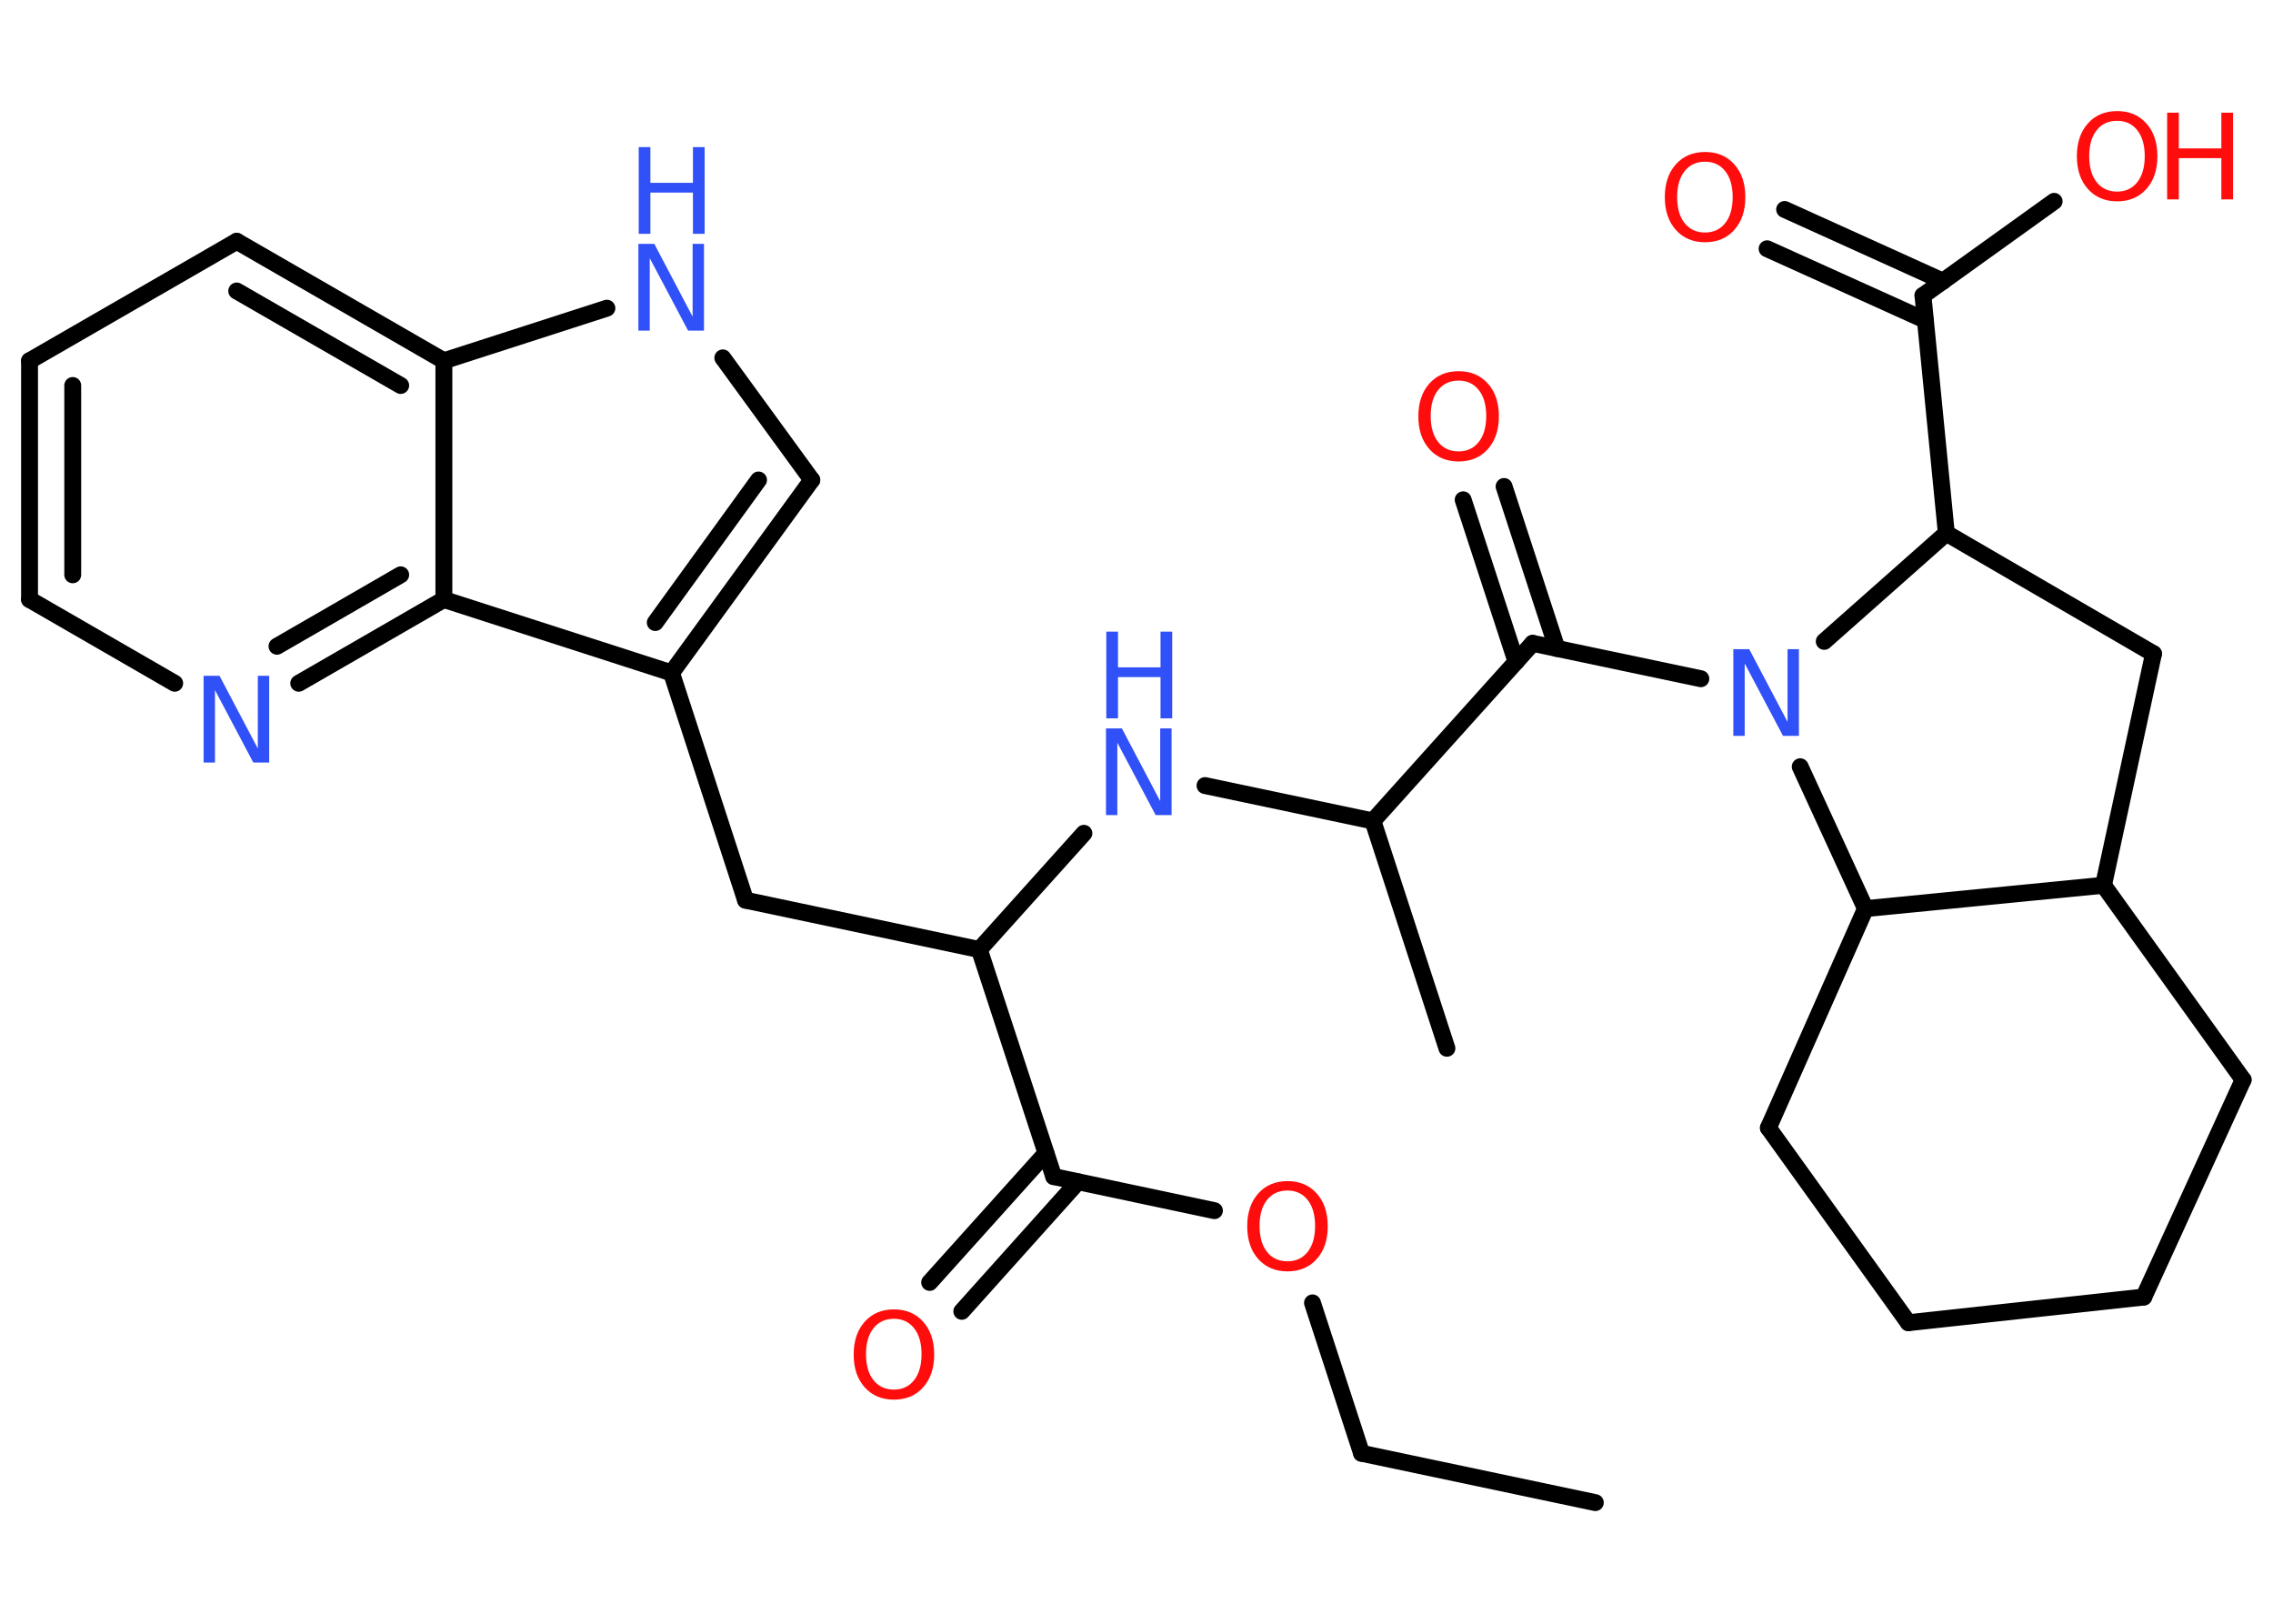 <?xml version='1.0' encoding='UTF-8'?>
<!DOCTYPE svg PUBLIC "-//W3C//DTD SVG 1.1//EN" "http://www.w3.org/Graphics/SVG/1.1/DTD/svg11.dtd">
<svg version='1.2' xmlns='http://www.w3.org/2000/svg' xmlns:xlink='http://www.w3.org/1999/xlink' width='70.0mm' height='50.0mm' viewBox='0 0 70.0 50.0'>
  <desc>Generated by the Chemistry Development Kit (http://github.com/cdk)</desc>
  <g stroke-linecap='round' stroke-linejoin='round' stroke='#000000' stroke-width='.52' fill='#FF0D0D'>
    <rect x='.0' y='.0' width='70.0' height='50.0' fill='#FFFFFF' stroke='none'/>
    <g id='mol1' class='mol'>
      <line id='mol1bnd1' class='bond' x1='49.13' y1='46.27' x2='41.93' y2='44.75'/>
      <line id='mol1bnd2' class='bond' x1='41.93' y1='44.75' x2='40.42' y2='40.12'/>
      <line id='mol1bnd3' class='bond' x1='37.4' y1='37.28' x2='32.45' y2='36.23'/>
      <g id='mol1bnd4' class='bond'>
        <line x1='33.2' y1='36.39' x2='29.62' y2='40.38'/>
        <line x1='32.21' y1='35.51' x2='28.63' y2='39.49'/>
      </g>
      <line id='mol1bnd5' class='bond' x1='32.45' y1='36.23' x2='30.16' y2='29.24'/>
      <line id='mol1bnd6' class='bond' x1='30.16' y1='29.24' x2='22.96' y2='27.72'/>
      <line id='mol1bnd7' class='bond' x1='22.96' y1='27.72' x2='20.68' y2='20.72'/>
      <g id='mol1bnd8' class='bond'>
        <line x1='20.68' y1='20.72' x2='25.0' y2='14.78'/>
        <line x1='20.18' y1='19.17' x2='23.36' y2='14.78'/>
      </g>
      <line id='mol1bnd9' class='bond' x1='25.0' y1='14.78' x2='22.26' y2='11.02'/>
      <line id='mol1bnd10' class='bond' x1='18.69' y1='9.49' x2='13.67' y2='11.11'/>
      <g id='mol1bnd11' class='bond'>
        <line x1='13.67' y1='11.11' x2='7.29' y2='7.43'/>
        <line x1='12.34' y1='11.87' x2='7.29' y2='8.96'/>
      </g>
      <line id='mol1bnd12' class='bond' x1='7.29' y1='7.43' x2='.91' y2='11.11'/>
      <g id='mol1bnd13' class='bond'>
        <line x1='.91' y1='11.11' x2='.91' y2='18.46'/>
        <line x1='2.24' y1='11.87' x2='2.24' y2='17.7'/>
      </g>
      <line id='mol1bnd14' class='bond' x1='.91' y1='18.46' x2='5.38' y2='21.04'/>
      <g id='mol1bnd15' class='bond'>
        <line x1='9.2' y1='21.04' x2='13.67' y2='18.46'/>
        <line x1='8.53' y1='19.9' x2='12.34' y2='17.7'/>
      </g>
      <line id='mol1bnd16' class='bond' x1='20.68' y1='20.72' x2='13.67' y2='18.46'/>
      <line id='mol1bnd17' class='bond' x1='13.67' y1='11.11' x2='13.67' y2='18.46'/>
      <line id='mol1bnd18' class='bond' x1='30.16' y1='29.24' x2='33.38' y2='25.66'/>
      <line id='mol1bnd19' class='bond' x1='37.11' y1='24.19' x2='42.28' y2='25.28'/>
      <line id='mol1bnd20' class='bond' x1='42.28' y1='25.28' x2='44.56' y2='32.28'/>
      <line id='mol1bnd21' class='bond' x1='42.28' y1='25.28' x2='47.2' y2='19.81'/>
      <g id='mol1bnd22' class='bond'>
        <line x1='46.69' y1='20.38' x2='45.06' y2='15.39'/>
        <line x1='47.95' y1='19.97' x2='46.32' y2='14.98'/>
      </g>
      <line id='mol1bnd23' class='bond' x1='47.2' y1='19.81' x2='52.38' y2='20.9'/>
      <line id='mol1bnd24' class='bond' x1='56.18' y1='19.75' x2='59.94' y2='16.42'/>
      <line id='mol1bnd25' class='bond' x1='59.94' y1='16.42' x2='59.22' y2='9.1'/>
      <g id='mol1bnd26' class='bond'>
        <line x1='59.29' y1='9.86' x2='54.42' y2='7.66'/>
        <line x1='59.84' y1='8.66' x2='54.96' y2='6.45'/>
      </g>
      <line id='mol1bnd27' class='bond' x1='59.22' y1='9.1' x2='63.26' y2='6.2'/>
      <line id='mol1bnd28' class='bond' x1='59.94' y1='16.42' x2='66.32' y2='20.13'/>
      <line id='mol1bnd29' class='bond' x1='66.32' y1='20.13' x2='64.78' y2='27.26'/>
      <line id='mol1bnd30' class='bond' x1='64.78' y1='27.26' x2='69.08' y2='33.25'/>
      <line id='mol1bnd31' class='bond' x1='69.08' y1='33.25' x2='66.02' y2='39.94'/>
      <line id='mol1bnd32' class='bond' x1='66.02' y1='39.94' x2='58.77' y2='40.73'/>
      <line id='mol1bnd33' class='bond' x1='58.77' y1='40.73' x2='54.46' y2='34.73'/>
      <line id='mol1bnd34' class='bond' x1='54.46' y1='34.73' x2='57.45' y2='27.98'/>
      <line id='mol1bnd35' class='bond' x1='64.78' y1='27.26' x2='57.45' y2='27.98'/>
      <line id='mol1bnd36' class='bond' x1='55.44' y1='23.61' x2='57.45' y2='27.98'/>
      <path id='mol1atm3' class='atom' d='M39.65 36.66q-.4 .0 -.63 .29q-.23 .29 -.23 .8q.0 .51 .23 .8q.23 .29 .63 .29q.39 .0 .62 -.29q.23 -.29 .23 -.8q.0 -.51 -.23 -.8q-.23 -.29 -.62 -.29zM39.65 36.37q.56 .0 .9 .38q.34 .38 .34 1.01q.0 .63 -.34 1.01q-.34 .38 -.9 .38q-.56 .0 -.9 -.38q-.34 -.38 -.34 -1.01q.0 -.63 .34 -1.01q.34 -.38 .9 -.38z' stroke='none'/>
      <path id='mol1atm5' class='atom' d='M27.53 40.61q-.4 .0 -.63 .29q-.23 .29 -.23 .8q.0 .51 .23 .8q.23 .29 .63 .29q.39 .0 .62 -.29q.23 -.29 .23 -.8q.0 -.51 -.23 -.8q-.23 -.29 -.62 -.29zM27.53 40.32q.56 .0 .9 .38q.34 .38 .34 1.01q.0 .63 -.34 1.01q-.34 .38 -.9 .38q-.56 .0 -.9 -.38q-.34 -.38 -.34 -1.01q.0 -.63 .34 -1.01q.34 -.38 .9 -.38z' stroke='none'/>
      <g id='mol1atm10' class='atom'>
        <path d='M19.67 7.51h.48l1.18 2.24v-2.24h.35v2.67h-.49l-1.18 -2.23v2.23h-.35v-2.67z' stroke='none' fill='#3050F8'/>
        <path d='M19.67 4.53h.36v1.1h1.31v-1.1h.36v2.67h-.36v-1.27h-1.31v1.27h-.36v-2.67z' stroke='none' fill='#3050F8'/>
      </g>
      <path id='mol1atm15' class='atom' d='M6.28 20.81h.48l1.18 2.24v-2.24h.35v2.67h-.49l-1.18 -2.23v2.23h-.35v-2.67z' stroke='none' fill='#3050F8'/>
      <g id='mol1atm17' class='atom'>
        <path d='M34.07 22.43h.48l1.18 2.24v-2.24h.35v2.67h-.49l-1.18 -2.23v2.23h-.35v-2.67z' stroke='none' fill='#3050F8'/>
        <path d='M34.07 19.45h.36v1.1h1.31v-1.1h.36v2.67h-.36v-1.27h-1.31v1.27h-.36v-2.67z' stroke='none' fill='#3050F8'/>
      </g>
      <path id='mol1atm21' class='atom' d='M44.92 11.72q-.4 .0 -.63 .29q-.23 .29 -.23 .8q.0 .51 .23 .8q.23 .29 .63 .29q.39 .0 .62 -.29q.23 -.29 .23 -.8q.0 -.51 -.23 -.8q-.23 -.29 -.62 -.29zM44.92 11.43q.56 .0 .9 .38q.34 .38 .34 1.01q.0 .63 -.34 1.01q-.34 .38 -.9 .38q-.56 .0 -.9 -.38q-.34 -.38 -.34 -1.01q.0 -.63 .34 -1.01q.34 -.38 .9 -.38z' stroke='none'/>
      <path id='mol1atm22' class='atom' d='M53.39 19.99h.48l1.18 2.24v-2.24h.35v2.67h-.49l-1.18 -2.23v2.23h-.35v-2.67z' stroke='none' fill='#3050F8'/>
      <path id='mol1atm25' class='atom' d='M52.51 4.98q-.4 .0 -.63 .29q-.23 .29 -.23 .8q.0 .51 .23 .8q.23 .29 .63 .29q.39 .0 .62 -.29q.23 -.29 .23 -.8q.0 -.51 -.23 -.8q-.23 -.29 -.62 -.29zM52.51 4.68q.56 .0 .9 .38q.34 .38 .34 1.01q.0 .63 -.34 1.01q-.34 .38 -.9 .38q-.56 .0 -.9 -.38q-.34 -.38 -.34 -1.01q.0 -.63 .34 -1.01q.34 -.38 .9 -.38z' stroke='none'/>
      <g id='mol1atm26' class='atom'>
        <path d='M65.2 3.72q-.4 .0 -.63 .29q-.23 .29 -.23 .8q.0 .51 .23 .8q.23 .29 .63 .29q.39 .0 .62 -.29q.23 -.29 .23 -.8q.0 -.51 -.23 -.8q-.23 -.29 -.62 -.29zM65.2 3.42q.56 .0 .9 .38q.34 .38 .34 1.01q.0 .63 -.34 1.01q-.34 .38 -.9 .38q-.56 .0 -.9 -.38q-.34 -.38 -.34 -1.01q.0 -.63 .34 -1.01q.34 -.38 .9 -.38z' stroke='none'/>
        <path d='M66.74 3.47h.36v1.1h1.31v-1.1h.36v2.67h-.36v-1.27h-1.31v1.27h-.36v-2.67z' stroke='none'/>
      </g>
    </g>
  </g>
</svg>
